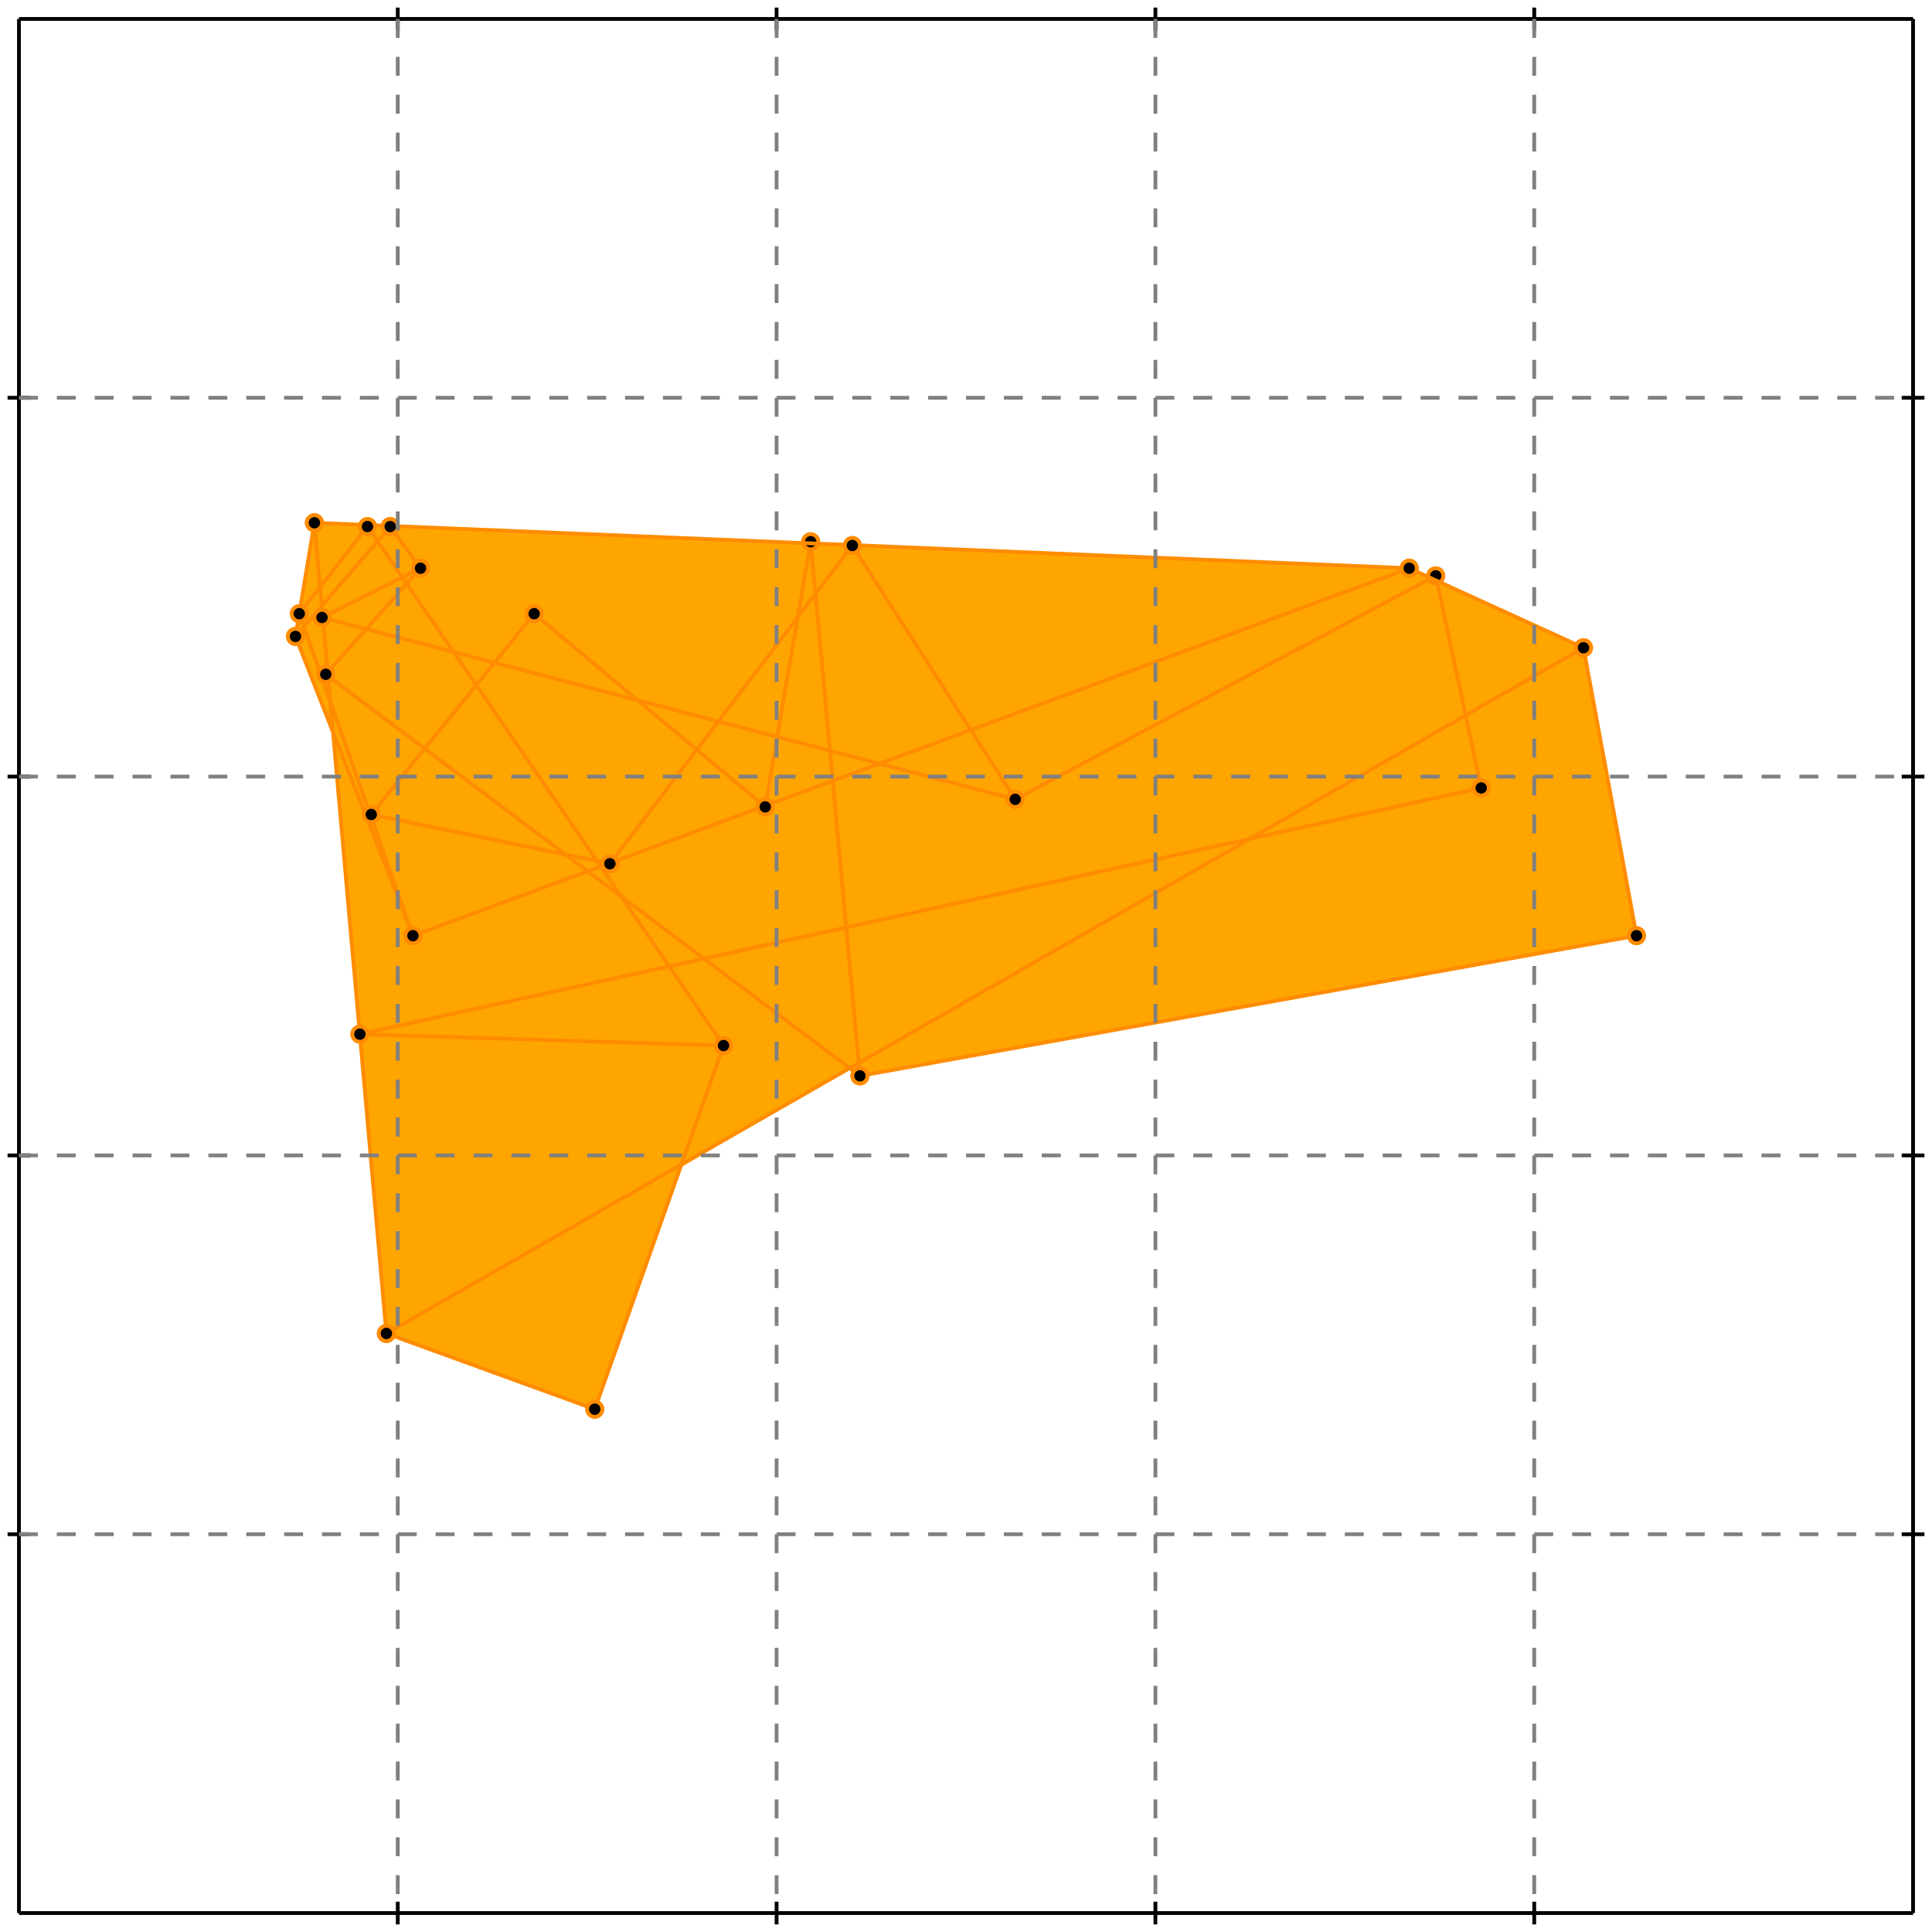 <?xml version="1.0" standalone="no"?>
<!DOCTYPE svg PUBLIC "-//W3C//DTD SVG 1.1//EN" 
  "http://www.w3.org/Graphics/SVG/1.1/DTD/svg11.dtd">
<svg width="510" height="510" version="1.1" id="toplevel"
    xmlns="http://www.w3.org/2000/svg"
    xmlns:xlink="http://www.w3.org/1999/xlink">
  <polygon points="157,372 180,308 224,282 227,284 432,247 418,171 372,150 83,138 78,168 88,194 102,352"
           fill="orange"/>
  <g stroke="darkorange" stroke-width="1">
    <line x1="102" y1="352" x2="418" y2="171"/>
    <circle cx="102" cy="352" r="2"/>
    <circle cx="418" cy="171" r="2"/>
  </g>
  <g stroke="darkorange" stroke-width="1">
    <line x1="161" y1="228" x2="225" y2="144"/>
    <circle cx="161" cy="228" r="2"/>
    <circle cx="225" cy="144" r="2"/>
  </g>
  <g stroke="darkorange" stroke-width="1">
    <line x1="268" y1="211" x2="379" y2="152"/>
    <circle cx="268" cy="211" r="2"/>
    <circle cx="379" cy="152" r="2"/>
  </g>
  <g stroke="darkorange" stroke-width="1">
    <line x1="157" y1="372" x2="191" y2="276"/>
    <circle cx="157" cy="372" r="2"/>
    <circle cx="191" cy="276" r="2"/>
  </g>
  <g stroke="darkorange" stroke-width="1">
    <line x1="98" y1="215" x2="141" y2="162"/>
    <circle cx="98" cy="215" r="2"/>
    <circle cx="141" cy="162" r="2"/>
  </g>
  <g stroke="darkorange" stroke-width="1">
    <line x1="86" y1="178" x2="111" y2="150"/>
    <circle cx="86" cy="178" r="2"/>
    <circle cx="111" cy="150" r="2"/>
  </g>
  <g stroke="darkorange" stroke-width="1">
    <line x1="79" y1="162" x2="97" y2="139"/>
    <circle cx="79" cy="162" r="2"/>
    <circle cx="97" cy="139" r="2"/>
  </g>
  <g stroke="darkorange" stroke-width="1">
    <line x1="78" y1="168" x2="103" y2="139"/>
    <circle cx="78" cy="168" r="2"/>
    <circle cx="103" cy="139" r="2"/>
  </g>
  <g stroke="darkorange" stroke-width="1">
    <line x1="202" y1="213" x2="214" y2="143"/>
    <circle cx="202" cy="213" r="2"/>
    <circle cx="214" cy="143" r="2"/>
  </g>
  <g stroke="darkorange" stroke-width="1">
    <line x1="109" y1="247" x2="372" y2="150"/>
    <circle cx="109" cy="247" r="2"/>
    <circle cx="372" cy="150" r="2"/>
  </g>
  <g stroke="darkorange" stroke-width="1">
    <line x1="227" y1="284" x2="432" y2="247"/>
    <circle cx="227" cy="284" r="2"/>
    <circle cx="432" cy="247" r="2"/>
  </g>
  <g stroke="darkorange" stroke-width="1">
    <line x1="78" y1="168" x2="83" y2="138"/>
    <circle cx="78" cy="168" r="2"/>
    <circle cx="83" cy="138" r="2"/>
  </g>
  <g stroke="darkorange" stroke-width="1">
    <line x1="95" y1="273" x2="391" y2="208"/>
    <circle cx="95" cy="273" r="2"/>
    <circle cx="391" cy="208" r="2"/>
  </g>
  <g stroke="darkorange" stroke-width="1">
    <line x1="85" y1="163" x2="111" y2="150"/>
    <circle cx="85" cy="163" r="2"/>
    <circle cx="111" cy="150" r="2"/>
  </g>
  <g stroke="darkorange" stroke-width="1">
    <line x1="102" y1="352" x2="83" y2="138"/>
    <circle cx="102" cy="352" r="2"/>
    <circle cx="83" cy="138" r="2"/>
  </g>
  <g stroke="darkorange" stroke-width="1">
    <line x1="227" y1="284" x2="214" y2="143"/>
    <circle cx="227" cy="284" r="2"/>
    <circle cx="214" cy="143" r="2"/>
  </g>
  <g stroke="darkorange" stroke-width="1">
    <line x1="191" y1="276" x2="95" y2="273"/>
    <circle cx="191" cy="276" r="2"/>
    <circle cx="95" cy="273" r="2"/>
  </g>
  <g stroke="darkorange" stroke-width="1">
    <line x1="157" y1="372" x2="102" y2="352"/>
    <circle cx="157" cy="372" r="2"/>
    <circle cx="102" cy="352" r="2"/>
  </g>
  <g stroke="darkorange" stroke-width="1">
    <line x1="109" y1="247" x2="79" y2="162"/>
    <circle cx="109" cy="247" r="2"/>
    <circle cx="79" cy="162" r="2"/>
  </g>
  <g stroke="darkorange" stroke-width="1">
    <line x1="432" y1="247" x2="418" y2="171"/>
    <circle cx="432" cy="247" r="2"/>
    <circle cx="418" cy="171" r="2"/>
  </g>
  <g stroke="darkorange" stroke-width="1">
    <line x1="109" y1="247" x2="78" y2="168"/>
    <circle cx="109" cy="247" r="2"/>
    <circle cx="78" cy="168" r="2"/>
  </g>
  <g stroke="darkorange" stroke-width="1">
    <line x1="391" y1="208" x2="379" y2="152"/>
    <circle cx="391" cy="208" r="2"/>
    <circle cx="379" cy="152" r="2"/>
  </g>
  <g stroke="darkorange" stroke-width="1">
    <line x1="161" y1="228" x2="98" y2="215"/>
    <circle cx="161" cy="228" r="2"/>
    <circle cx="98" cy="215" r="2"/>
  </g>
  <g stroke="darkorange" stroke-width="1">
    <line x1="372" y1="150" x2="83" y2="138"/>
    <circle cx="372" cy="150" r="2"/>
    <circle cx="83" cy="138" r="2"/>
  </g>
  <g stroke="darkorange" stroke-width="1">
    <line x1="191" y1="276" x2="97" y2="139"/>
    <circle cx="191" cy="276" r="2"/>
    <circle cx="97" cy="139" r="2"/>
  </g>
  <g stroke="darkorange" stroke-width="1">
    <line x1="268" y1="211" x2="85" y2="163"/>
    <circle cx="268" cy="211" r="2"/>
    <circle cx="85" cy="163" r="2"/>
  </g>
  <g stroke="darkorange" stroke-width="1">
    <line x1="111" y1="150" x2="103" y2="139"/>
    <circle cx="111" cy="150" r="2"/>
    <circle cx="103" cy="139" r="2"/>
  </g>
  <g stroke="darkorange" stroke-width="1">
    <line x1="227" y1="284" x2="86" y2="178"/>
    <circle cx="227" cy="284" r="2"/>
    <circle cx="86" cy="178" r="2"/>
  </g>
  <g stroke="darkorange" stroke-width="1">
    <line x1="268" y1="211" x2="225" y2="144"/>
    <circle cx="268" cy="211" r="2"/>
    <circle cx="225" cy="144" r="2"/>
  </g>
  <g stroke="darkorange" stroke-width="1">
    <line x1="202" y1="213" x2="141" y2="162"/>
    <circle cx="202" cy="213" r="2"/>
    <circle cx="141" cy="162" r="2"/>
  </g>
  <g stroke="darkorange" stroke-width="1">
    <line x1="418" y1="171" x2="372" y2="150"/>
    <circle cx="418" cy="171" r="2"/>
    <circle cx="372" cy="150" r="2"/>
  </g>
  <g stroke="black" stroke-width="1">
    <line x1="5" y1="5" x2="505" y2="5"/>
    <line x1="5" y1="5" x2="5" y2="505"/>
    <line x1="505" y1="505" x2="5" y2="505"/>
    <line x1="505" y1="505" x2="505" y2="5"/>
    <line x1="105" y1="2" x2="105" y2="8"/>
    <line x1="2" y1="105" x2="8" y2="105"/>
    <line x1="105" y1="502" x2="105" y2="508"/>
    <line x1="502" y1="105" x2="508" y2="105"/>
    <line x1="205" y1="2" x2="205" y2="8"/>
    <line x1="2" y1="205" x2="8" y2="205"/>
    <line x1="205" y1="502" x2="205" y2="508"/>
    <line x1="502" y1="205" x2="508" y2="205"/>
    <line x1="305" y1="2" x2="305" y2="8"/>
    <line x1="2" y1="305" x2="8" y2="305"/>
    <line x1="305" y1="502" x2="305" y2="508"/>
    <line x1="502" y1="305" x2="508" y2="305"/>
    <line x1="405" y1="2" x2="405" y2="8"/>
    <line x1="2" y1="405" x2="8" y2="405"/>
    <line x1="405" y1="502" x2="405" y2="508"/>
    <line x1="502" y1="405" x2="508" y2="405"/>
  </g>
  <g stroke="gray" stroke-width="1" stroke-dasharray="5,5">
    <line x1="105" y1="5" x2="105" y2="505"/>
    <line x1="5" y1="105" x2="505" y2="105"/>
    <line x1="205" y1="5" x2="205" y2="505"/>
    <line x1="5" y1="205" x2="505" y2="205"/>
    <line x1="305" y1="5" x2="305" y2="505"/>
    <line x1="5" y1="305" x2="505" y2="305"/>
    <line x1="405" y1="5" x2="405" y2="505"/>
    <line x1="5" y1="405" x2="505" y2="405"/>
  </g>
</svg>
